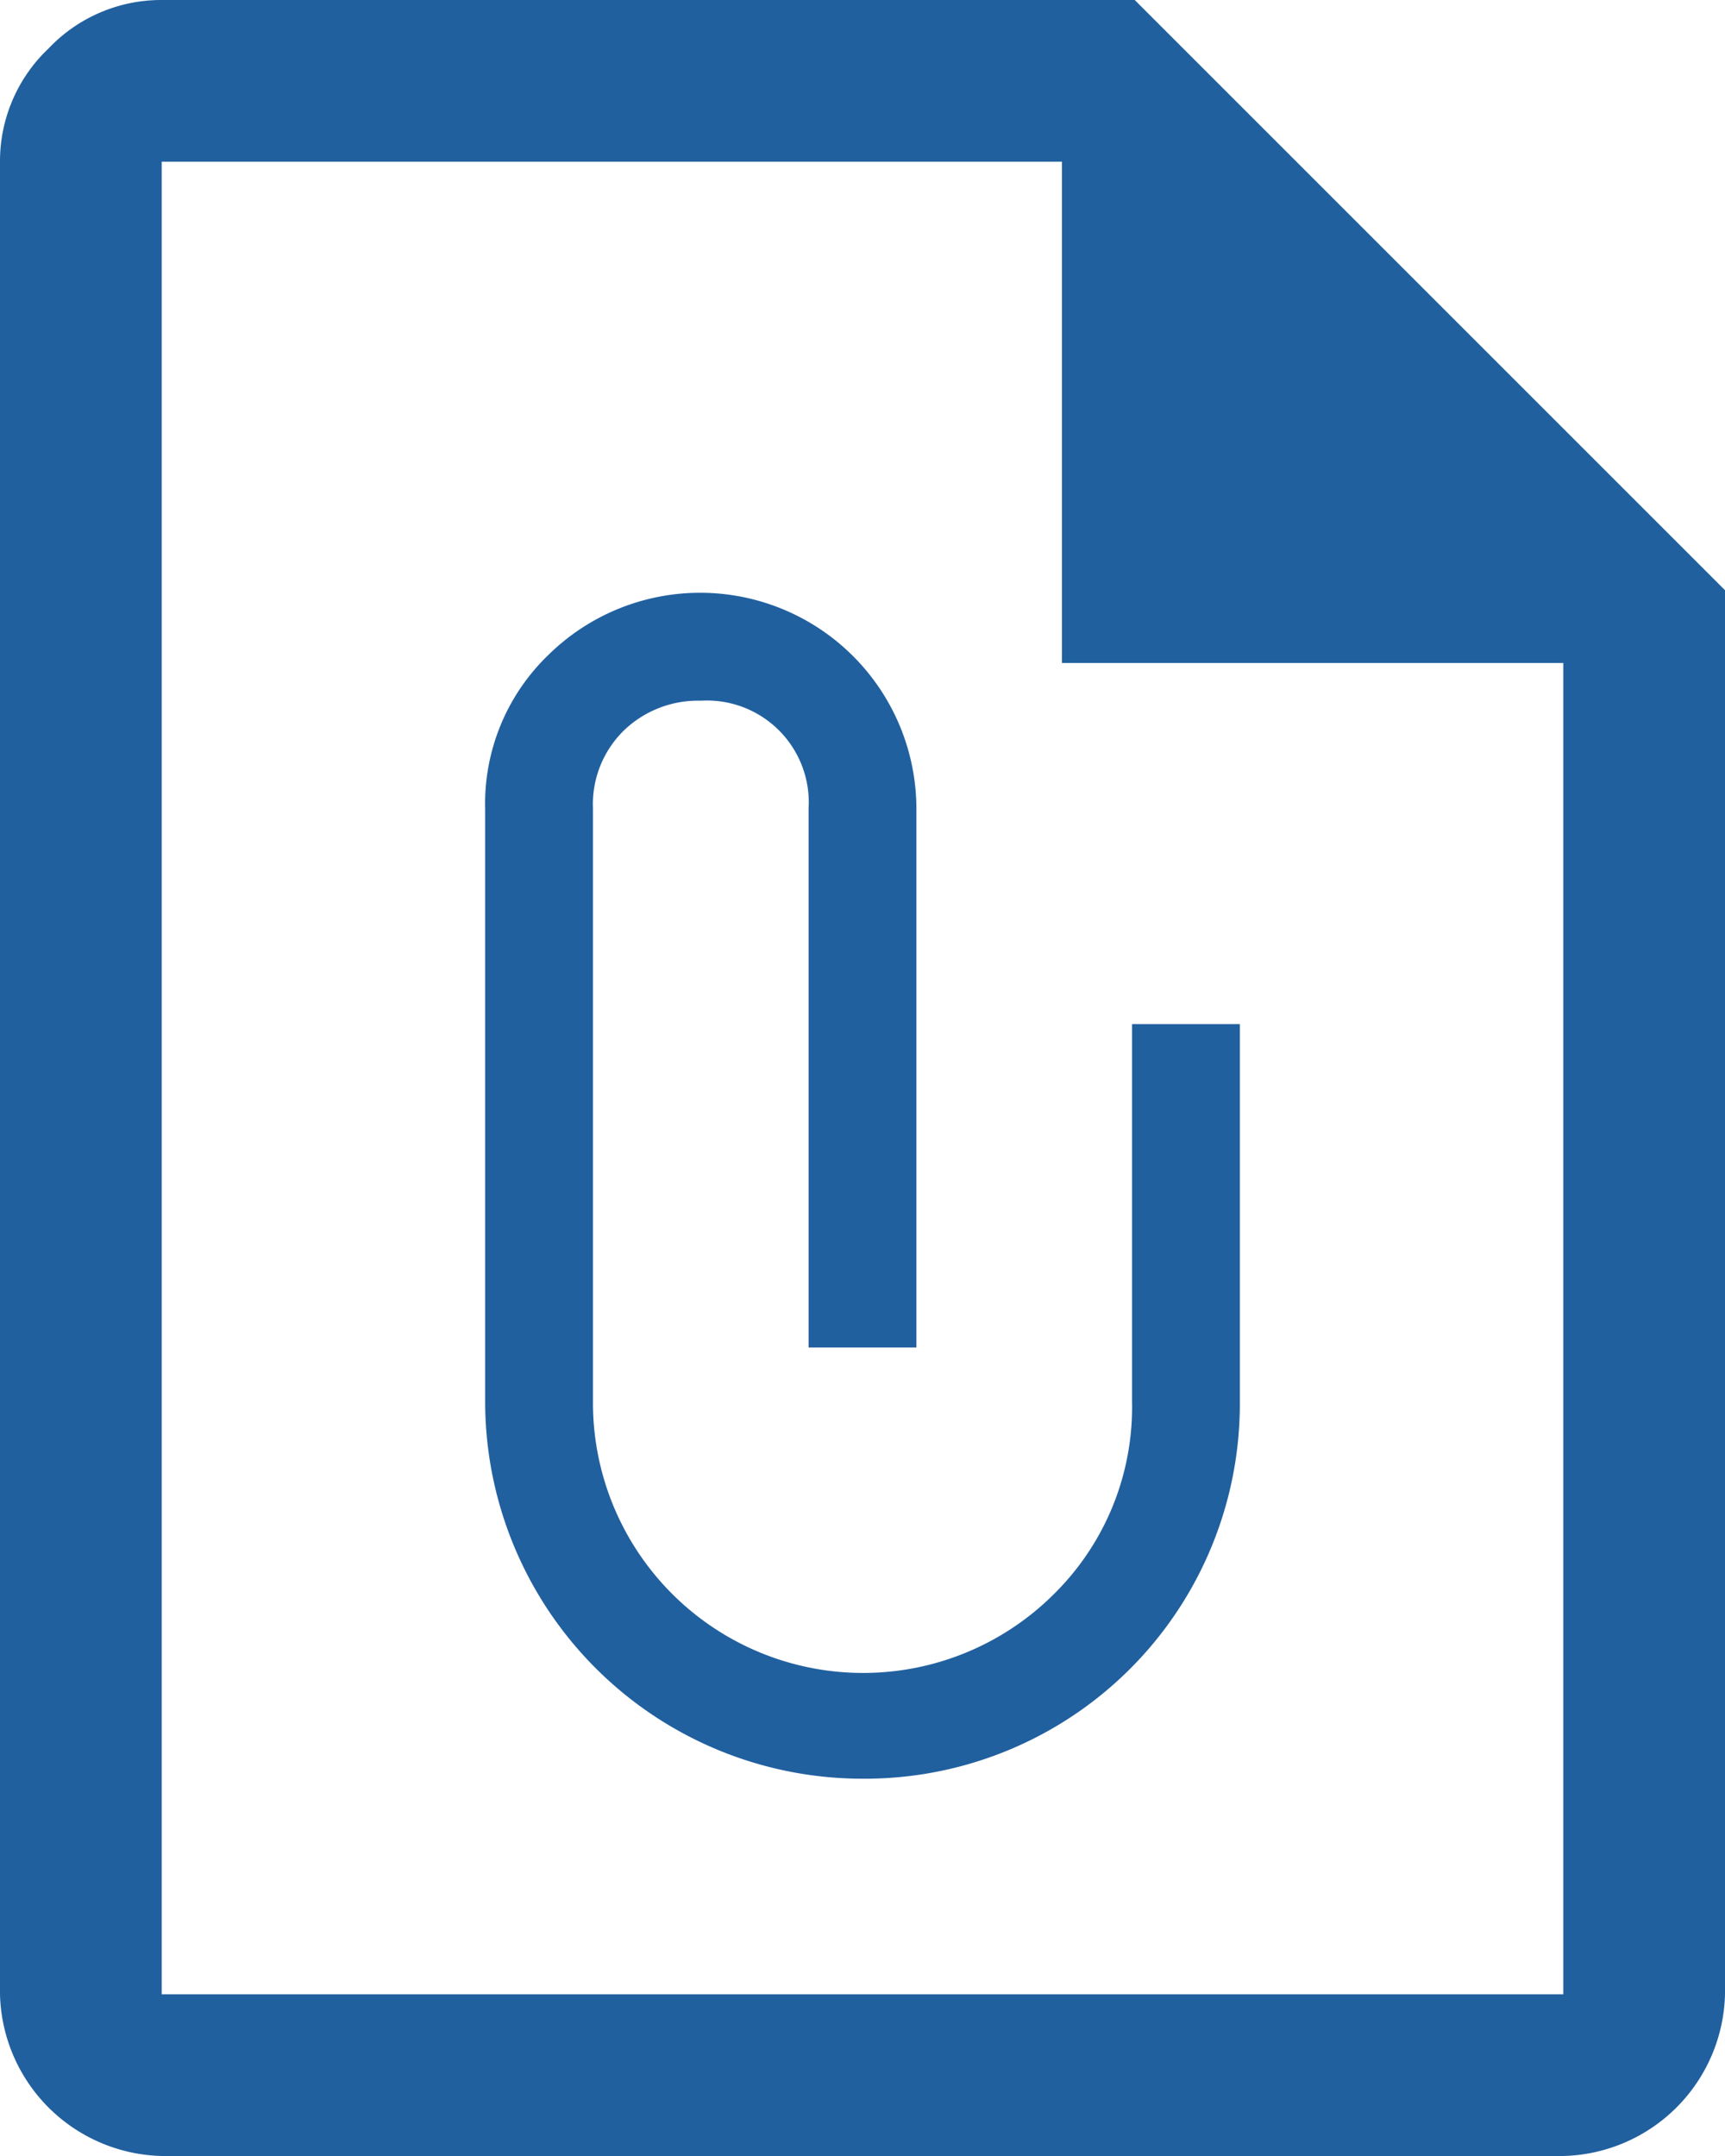 <svg xmlns="http://www.w3.org/2000/svg" width="16" height="20" viewBox="0 0 16 20">
  <path id="pdf" d="M9.5,24A1.538,1.538,0,0,1,8,22.5V5.5a1.439,1.439,0,0,1,.45-1.05A1.439,1.439,0,0,1,9.5,4h9.025L24,9.475V22.5A1.538,1.538,0,0,1,22.5,24Zm0-1.5h13V10.15H17.85V5.5H9.5Zm6.5-2A3.478,3.478,0,0,0,19.5,17V13.5h-1V17a2.436,2.436,0,0,1-.712,1.775A2.506,2.506,0,0,1,13.5,17V11.5a.957.957,0,0,1,.288-.725A.991.991,0,0,1,14.5,10.5a.945.945,0,0,1,1,1v5h1v-5a2.006,2.006,0,0,0-3.413-1.425A1.914,1.914,0,0,0,12.5,11.5V17A3.5,3.5,0,0,0,16,20.5ZM9.5,5.5v0Z" transform="translate(-8 -4)" fill="#21609f"/>
</svg>
